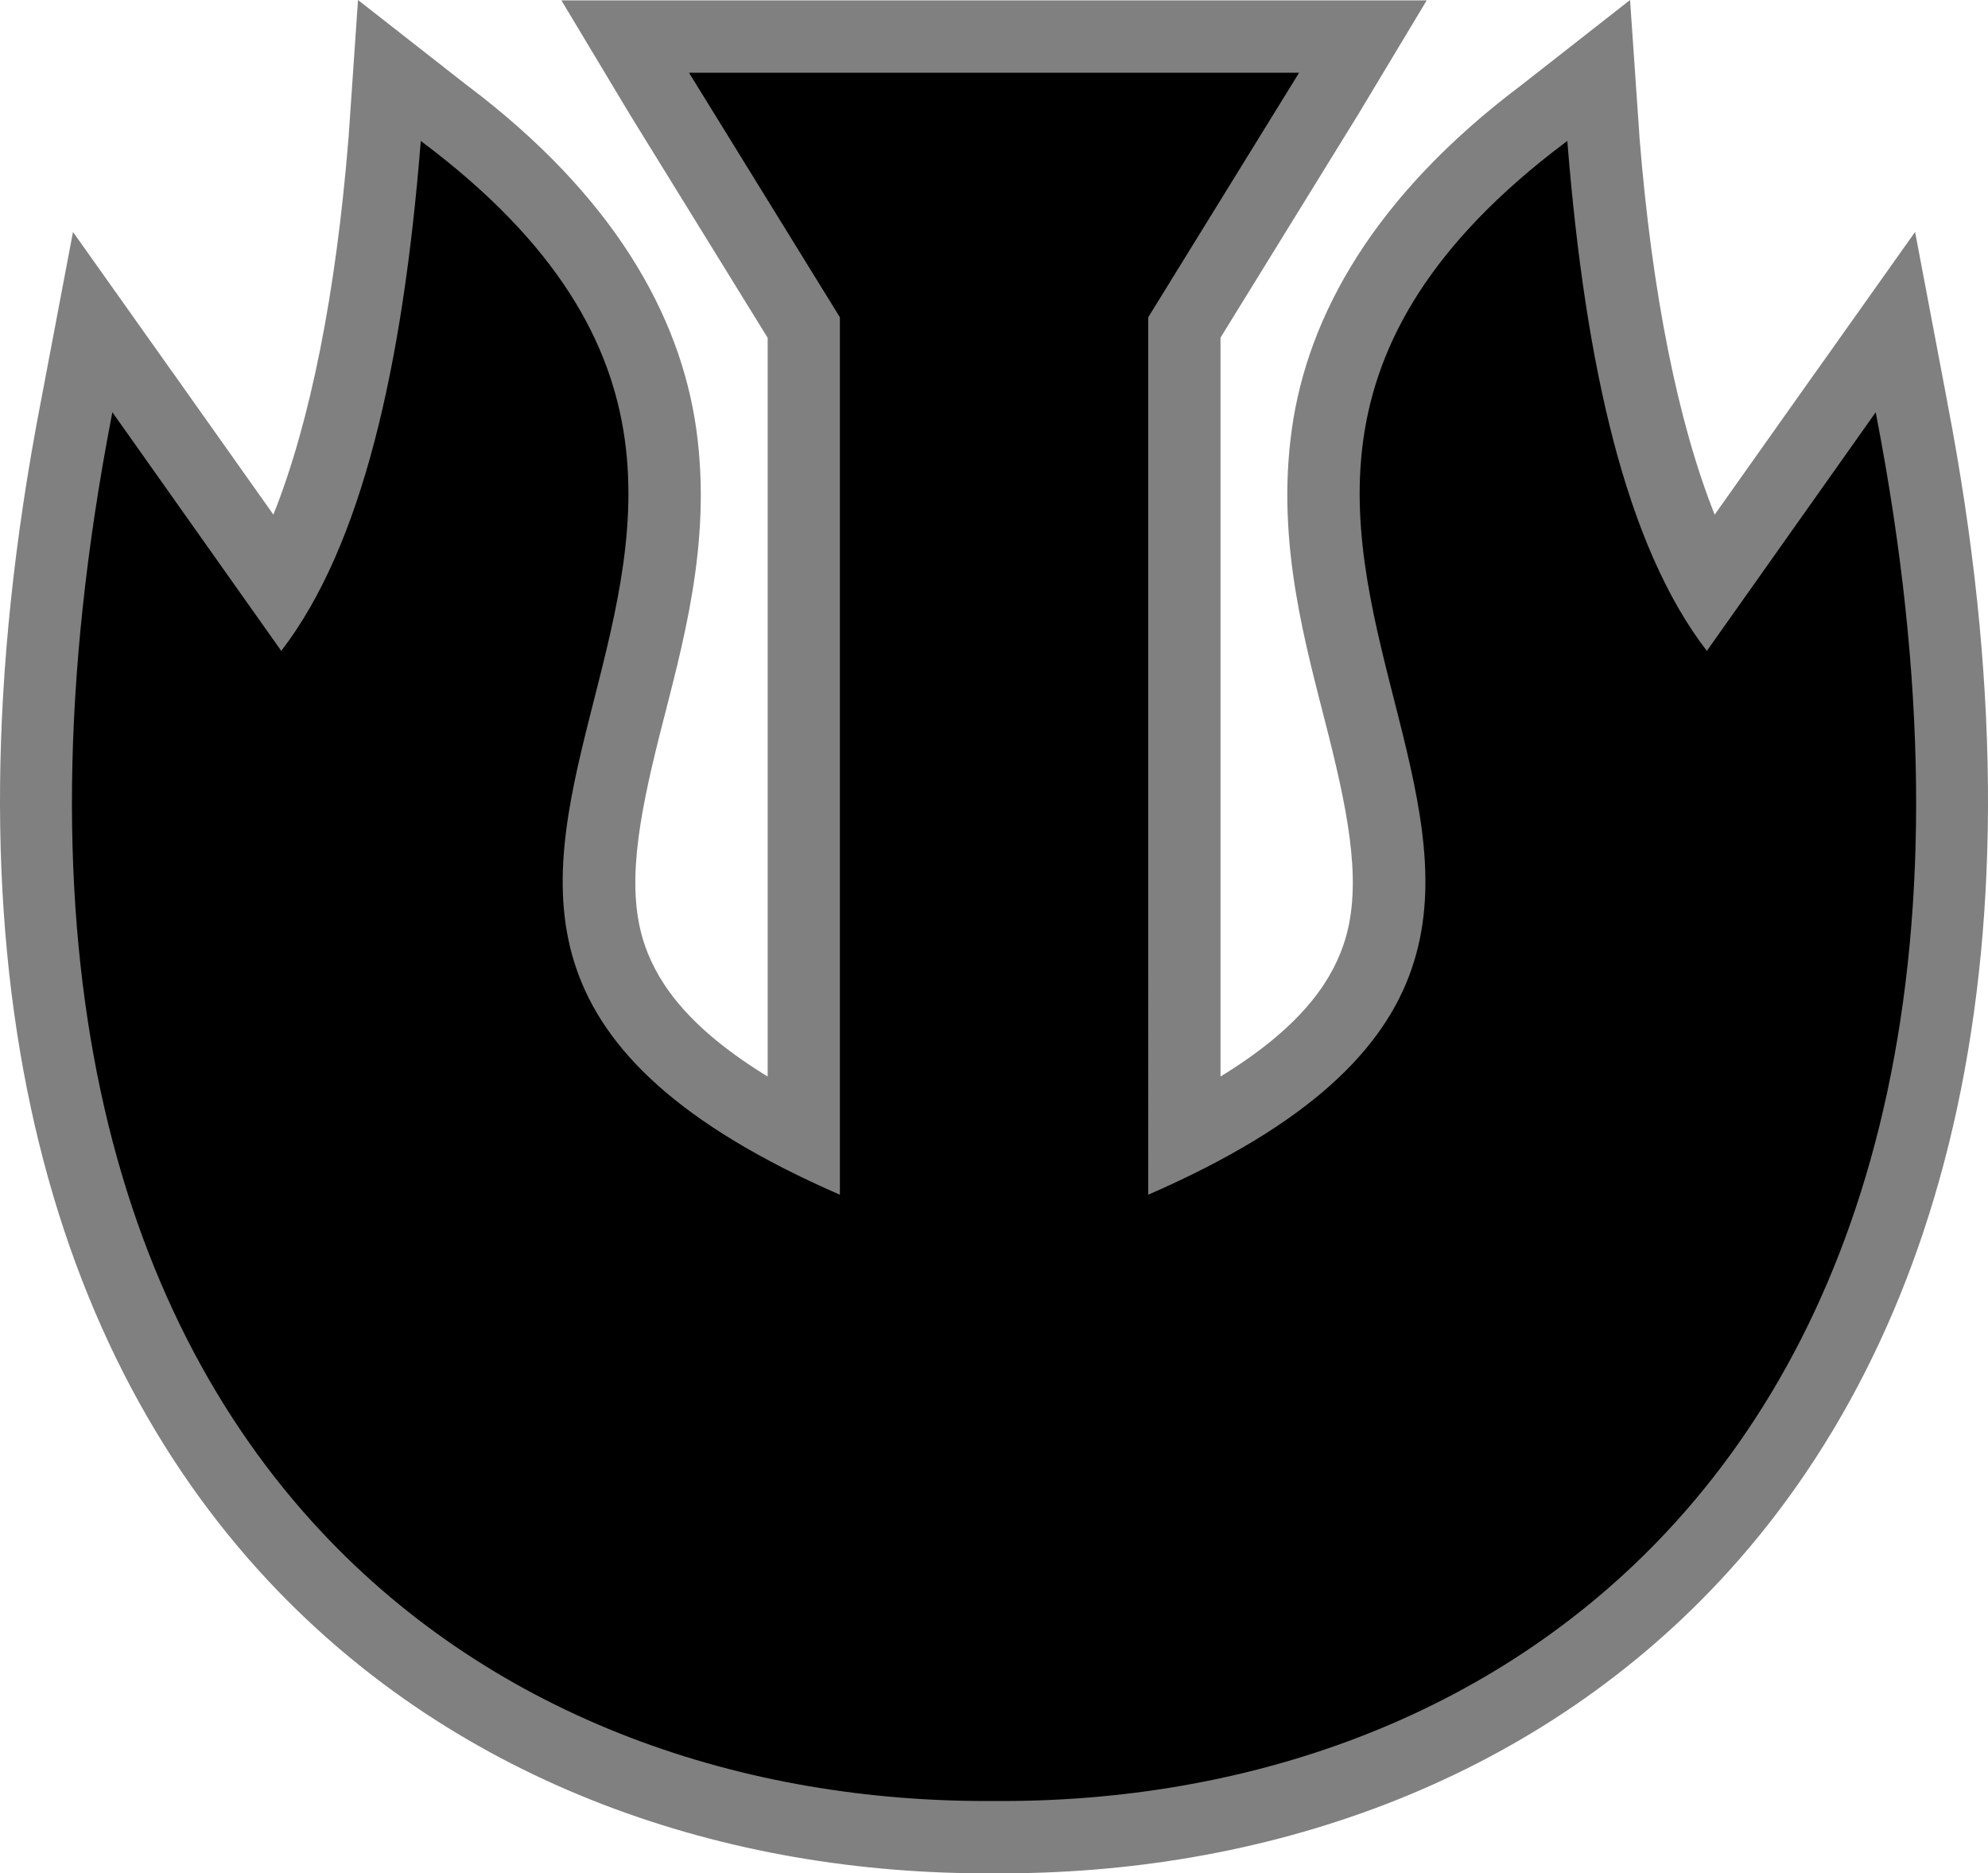 <svg xmlns="http://www.w3.org/2000/svg" width="530.694" height="500" viewBox="0 0 530.694 500"><path d="m95.57 0-2.49 36.269-.03.53-.03.21c-3.31 41.068-10.199 75.737-20.039 100.347l-26.679-37.67-.57-.78-26.249-36.998-8.44 44.549-.16.88-.03.1c-28.229 146.235.9 250.551 60.858 314.6 50.88 54.348 122.236 78.407 193.504 77.957h.26c71.278.45 142.635-23.6 193.524-77.958 59.958-64.048 89.067-168.364 60.838-314.6v-.1l-.17-.88-8.44-44.548-26.249 36.999-.57.78-26.68 37.669C447.9 112.746 441 78.077 437.69 37.009l-.03-.21-.02-.53L435.14 0l-28.63 22.42-.29.24-.29.21c-38.768 29.208-56.798 61.057-61.078 91.696-4.3 30.69 3.86 58.088 9.73 81.358 5.87 23.269 9.13 41.628 3.99 56.448-3.76 10.82-12.41 22.5-32.759 34.959V90.117l36.99-59.958.08-.11.06-.11.37-.64L380.862.1H149.866l17.52 29.2.4.639.06.11.05.11 37.03 60.008v197.164c-20.36-12.46-29.01-24.15-32.76-34.96-5.15-14.809-1.88-33.178 3.98-56.447 5.87-23.27 14.02-50.659 9.73-81.358-4.29-30.639-22.31-62.488-61.068-91.697l-.29-.21-.3-.24z" style="fill:gray;stroke-width:10"/><path d="m183.938 19.42.39.64 39.878 64.627V318.88c-43.278-18.86-62.928-38.95-70.287-60.168-7.39-21.31-2.43-43.859 3.53-67.488 5.96-23.63 12.91-48.339 9.33-73.958s-17.76-52.088-53.869-79.207l-.59-.46-.05.74c-4.76 59.118-15.54 107.276-37.189 135.385l-44.508-62.888-.57-.8-.19.95c-27.47 142.246.96 239.083 55.978 297.85 46.728 49.92 112.596 72.338 179.554 71.858 66.968.49 132.846-21.929 179.584-71.857 55.018-58.758 83.448-155.605 55.968-297.85l-.18-.95-.57.8-44.508 62.887c-21.66-28.109-32.43-76.257-37.189-135.385l-.05-.74-.6.46c-36.089 27.119-50.268 53.588-53.858 79.207-3.59 25.62 3.37 50.329 9.33 73.958s10.92 46.168 3.52 67.488c-7.35 21.219-27 41.298-70.278 60.168V84.687l39.878-64.628.39-.64H183.958z" style="stroke-width:10"/></svg>